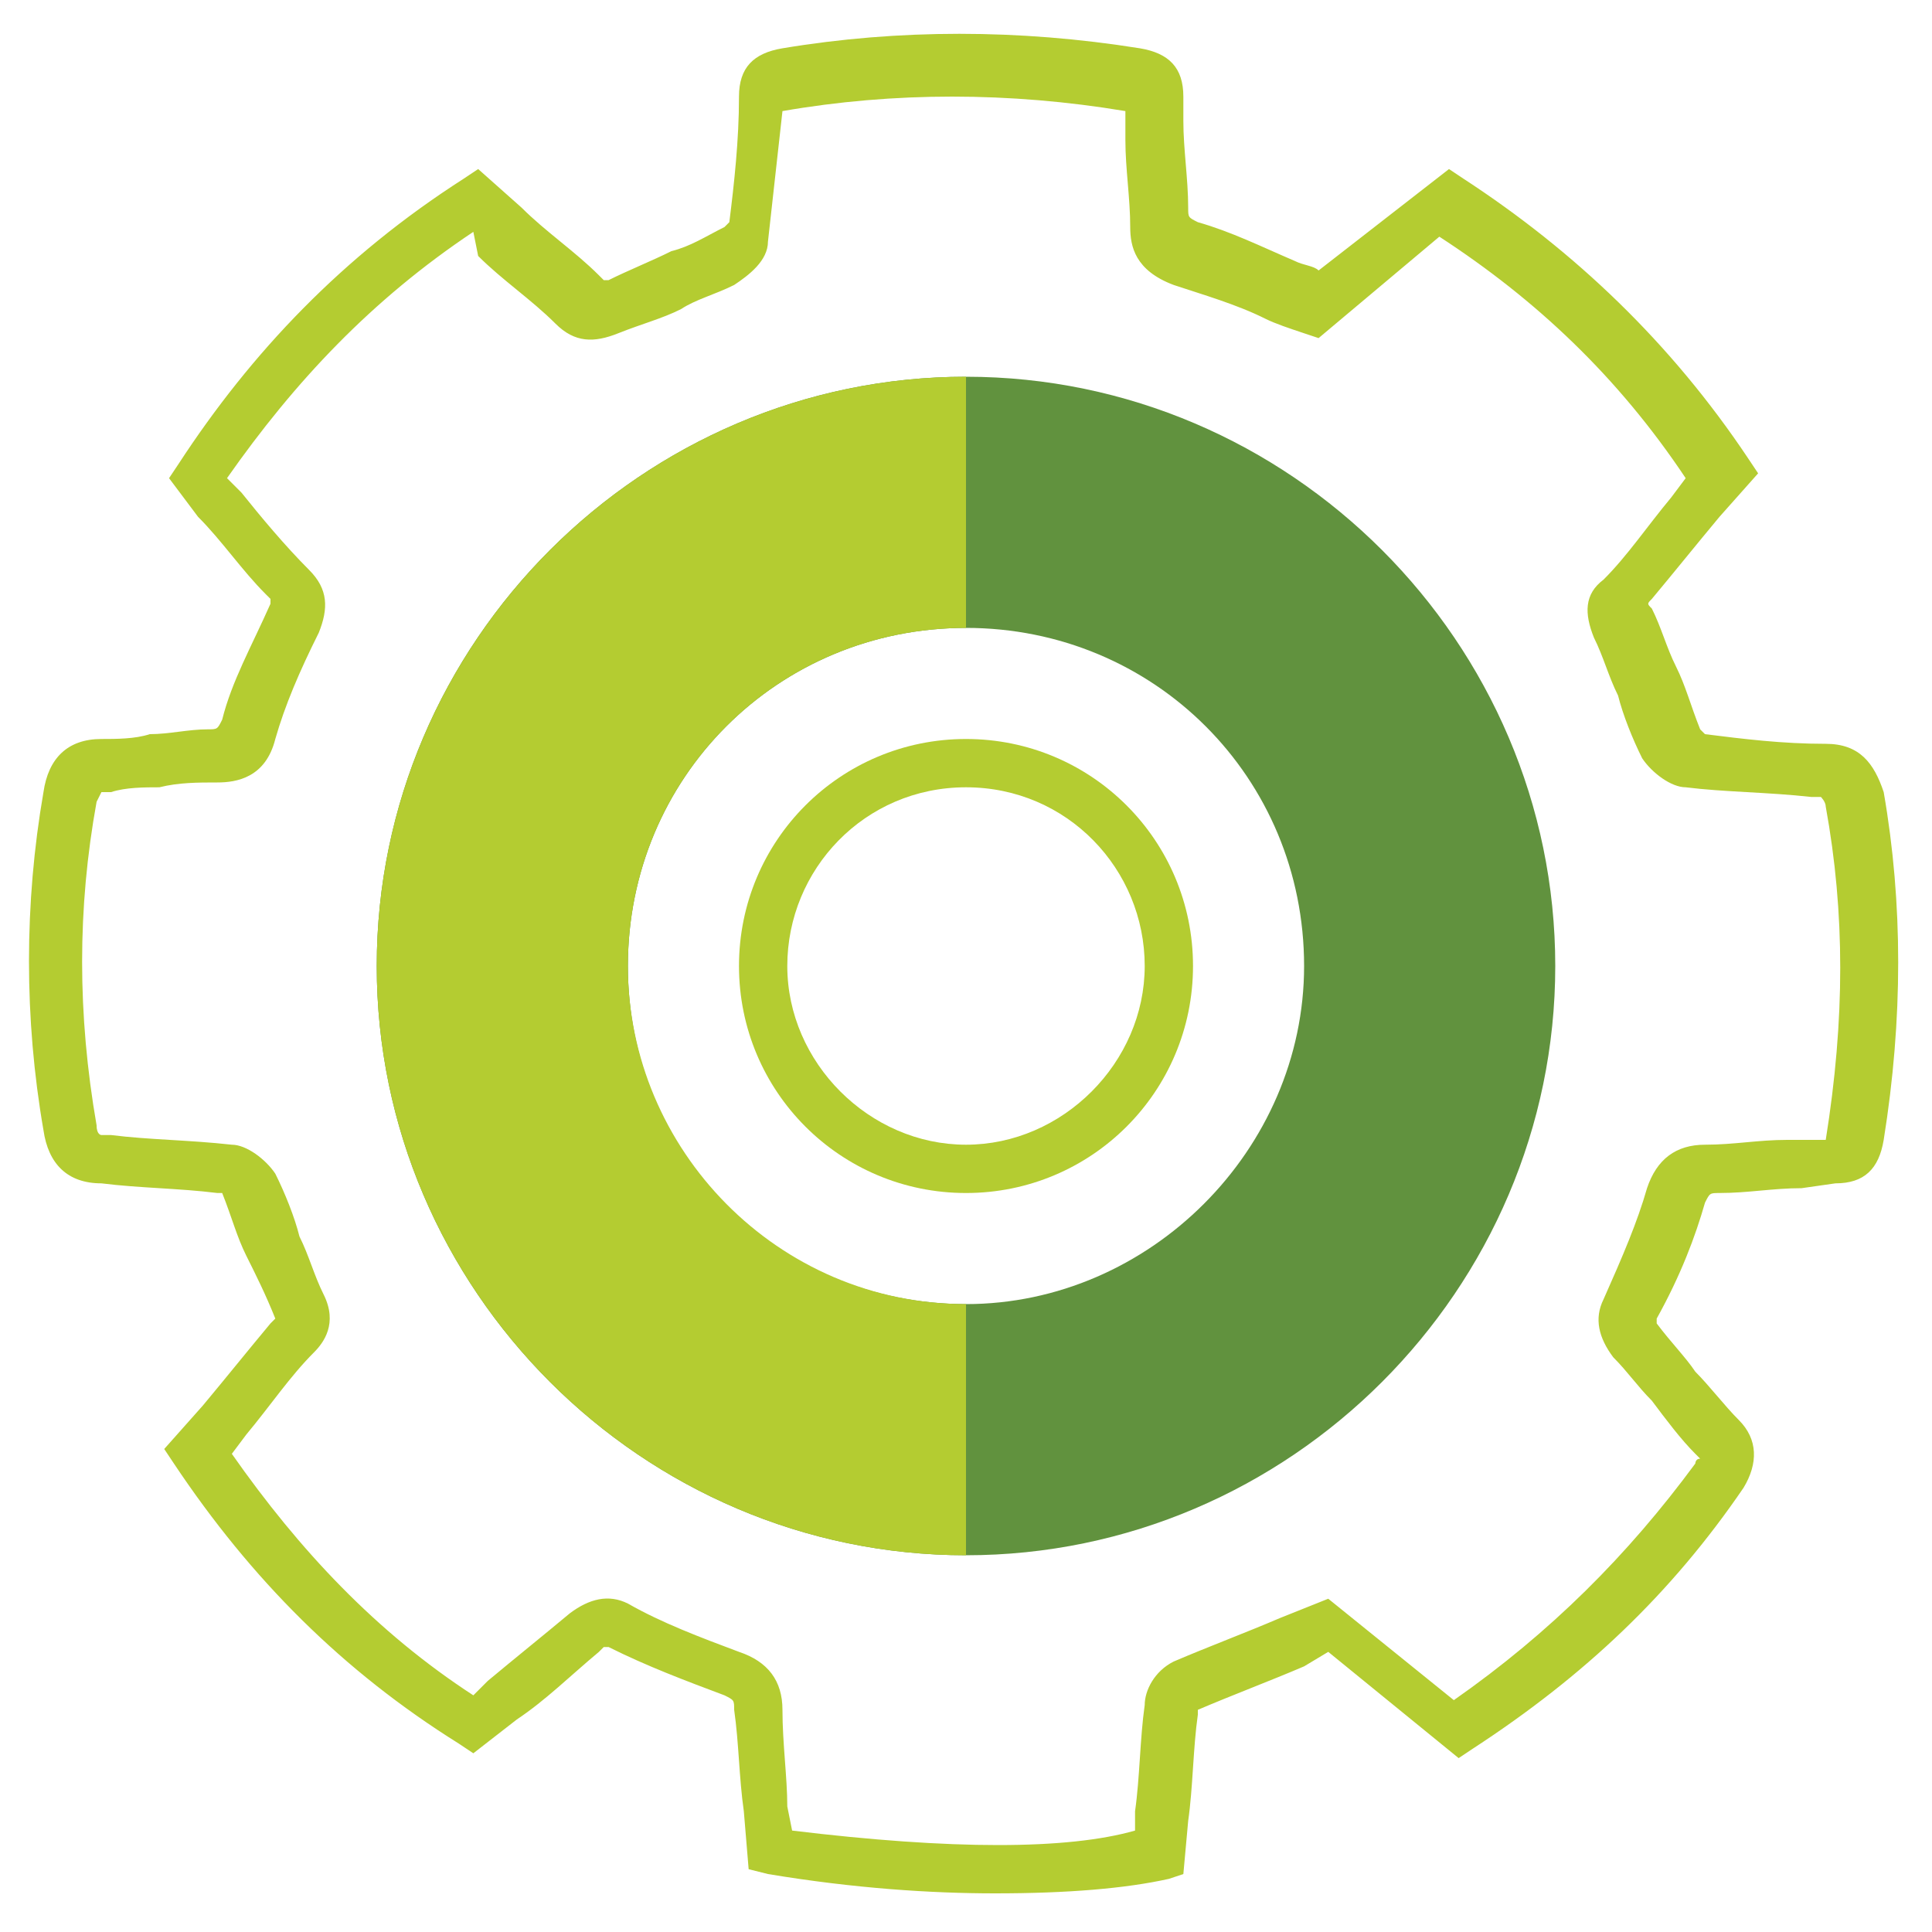 <svg width="40" height="40" viewBox="0 0 40 40" xmlns="http://www.w3.org/2000/svg">
    <path fill="#b4cc31" d="M20.6,39.2c-1.3,0-2.9-0.1-4.7-0.4l-0.4-0.1l-0.1-1.2c-0.1-0.7-0.1-1.4-0.2-2.1c0-0.2,0-0.2-0.2-0.3c-0.8-0.3-1.6-0.6-2.4-1c0,0-0.1,0-0.1,0c0,0,0,0-0.1,0.1c-0.6,0.5-1.1,1-1.7,1.4l-0.9,0.7l-0.3-0.2c-2.4-1.5-4.3-3.4-5.9-5.8l-0.2-0.3l0.8-0.9c0.5-0.6,0.9-1.1,1.4-1.7c0.1-0.1,0.1-0.1,0.1-0.1c-0.2-0.5-0.4-0.9-0.6-1.3c-0.2-0.4-0.3-0.8-0.5-1.3l0,0c0,0-0.1,0-0.1,0c-0.8-0.1-1.6-0.1-2.4-0.2c-0.7,0-1.1-0.4-1.2-1.1c-0.4-2.3-0.4-4.7,0-7c0.1-0.7,0.5-1.1,1.2-1.1c0.3,0,0.7,0,1-0.1c0.4,0,0.8-0.1,1.2-0.1c0.2,0,0.2,0,0.3-0.2c0.2-0.8,0.6-1.5,1-2.4c0-0.1,0-0.1,0-0.1l0,0c0,0,0,0-0.1-0.1c-0.5-0.5-0.9-1.1-1.4-1.6L3.5,9.9l0.2-0.3c1.5-2.3,3.4-4.3,5.9-5.9l0.3-0.2l0.9,0.8c0.5,0.5,1.1,0.9,1.6,1.4c0.1,0.1,0.1,0.1,0.1,0.1c0,0,0,0,0.1,0c0.4-0.2,0.9-0.4,1.3-0.6c0.4-0.1,0.7-0.3,1.1-0.5c0,0,0.1-0.1,0.1-0.1c0.1-0.8,0.2-1.7,0.2-2.6c0-0.6,0.3-0.9,0.9-1c2.4-0.4,4.9-0.4,7.4,0c0.6,0.1,0.9,0.4,0.9,1l0,0.5c0,0.6,0.1,1.2,0.1,1.8c0,0.2,0,0.2,0.2,0.3c0.7,0.2,1.3,0.5,2,0.8c0.2,0.1,0.4,0.1,0.5,0.2L30,3.5l0.3,0.2c2.3,1.5,4.3,3.4,5.9,5.8l0.2,0.3l-0.8,0.9c-0.5,0.6-0.9,1.1-1.4,1.7c-0.1,0.1-0.1,0.1,0,0.2c0.2,0.4,0.3,0.8,0.5,1.2c0.2,0.4,0.3,0.8,0.5,1.3c0,0,0.1,0.1,0.1,0.1c0.8,0.1,1.6,0.2,2.5,0.2c0.7,0,1,0.4,1.2,1c0.4,2.3,0.4,4.7,0,7.2c-0.1,0.6-0.4,0.9-1,0.9l-0.7,0.1c-0.6,0-1.1,0.1-1.7,0.1c-0.2,0-0.2,0-0.3,0.2c-0.2,0.7-0.5,1.5-1,2.4c0,0.1,0,0.1,0,0.1c0.3,0.4,0.6,0.7,0.8,1c0.3,0.3,0.6,0.7,0.9,1c0.4,0.4,0.4,0.9,0.1,1.4c-1.5,2.2-3.3,3.9-5.6,5.4l-0.3,0.2l-2.7-2.2L27,34.5c-0.7,0.3-1.5,0.6-2.2,0.9c0,0,0,0,0,0.1c-0.1,0.7-0.1,1.5-0.2,2.2l-0.1,1.1l-0.3,0.1C23.3,39.1,22.1,39.2,20.6,39.2z M16.4,37.9c3.3,0.4,5.7,0.4,7.1,0l0-0.4c0.1-0.7,0.1-1.5,0.2-2.2c0-0.3,0.2-0.7,0.6-0.9c0.7-0.3,1.5-0.6,2.2-0.9l1-0.4l2.6,2.1c2-1.4,3.6-3,5-4.9c0,0,0-0.1,0.1-0.1c0,0,0,0-0.1-0.1c-0.3-0.3-0.6-0.7-0.9-1.1c-0.3-0.3-0.5-0.6-0.8-0.9c-0.3-0.4-0.4-0.8-0.2-1.2c0.4-0.9,0.7-1.6,0.9-2.3c0.2-0.6,0.6-0.9,1.2-0.9c0.6,0,1.1-0.1,1.7-0.1l0.7,0c0.1,0,0.1,0,0.1,0c0.4-2.5,0.4-4.7,0-6.9c0-0.1-0.1-0.2-0.1-0.2v0c0,0,0,0-0.2,0c-0.9-0.1-1.8-0.1-2.6-0.2c-0.3,0-0.7-0.3-0.9-0.6c-0.2-0.4-0.4-0.9-0.5-1.3c-0.2-0.4-0.3-0.8-0.5-1.2c-0.2-0.5-0.2-0.9,0.2-1.2c0.5-0.5,0.9-1.1,1.4-1.7l0.3-0.4c-1.4-2.1-3.1-3.7-5.1-5l-2.5,2.1l-0.3-0.1c-0.3-0.1-0.6-0.2-0.8-0.3c-0.6-0.3-1.3-0.5-1.9-0.7c-0.8-0.3-0.9-0.8-0.9-1.2c0-0.6-0.1-1.2-0.1-1.8l0-0.5c0-0.1,0-0.1,0-0.1c-2.4-0.4-4.8-0.4-7.1,0c-0.1,0.9-0.2,1.8-0.3,2.7c0,0.4-0.4,0.7-0.7,0.9c-0.4,0.2-0.8,0.3-1.1,0.5c-0.4,0.2-0.8,0.3-1.3,0.5c-0.5,0.2-0.9,0.2-1.3-0.2c-0.5-0.5-1.1-0.9-1.6-1.4L9.8,4.8C7.7,6.2,6.1,7.9,4.7,9.9L5,10.2c0.4,0.5,0.9,1.1,1.4,1.6c0.4,0.4,0.4,0.8,0.2,1.3c-0.4,0.8-0.7,1.5-0.9,2.2c-0.2,0.8-0.8,0.9-1.2,0.9c-0.4,0-0.8,0-1.2,0.1c-0.3,0-0.7,0-1,0.1c-0.2,0-0.2,0-0.2,0c0,0,0,0-0.1,0.2c-0.4,2.2-0.4,4.4,0,6.7c0,0.2,0.1,0.2,0.1,0.2l0,0c0,0,0,0,0.2,0c0.8,0.1,1.6,0.1,2.5,0.2c0.3,0,0.7,0.3,0.9,0.6c0.2,0.4,0.4,0.9,0.5,1.3c0.2,0.4,0.3,0.8,0.5,1.2c0.3,0.6,0,1-0.2,1.2c-0.5,0.5-0.9,1.1-1.4,1.7l-0.3,0.4c1.4,2,3,3.7,5,5l0.3-0.3c0.6-0.5,1.1-0.9,1.7-1.4c0.4-0.3,0.8-0.4,1.2-0.2c0.7,0.4,1.5,0.7,2.3,1c0.6,0.2,0.9,0.6,0.9,1.2c0,0.7,0.1,1.4,0.1,2L16.4,37.9z"/>
    <path fill="#61923e" d="M20,7.8C13.3,7.8,7.8,13.3,7.8,20S13.3,32.2,20,32.2S32.2,26.7,32.2,20S26.7,7.8,20,7.8z M20,27c-3.9,0-7-3.1-7-7c0-3.9,3.1-7,7-7s7,3.1,7,7C27,23.8,23.8,27,20,27z"/>
    <path fill="#b4cc31" d="M13,20c0-3.9,3.1-7,7-7V7.8C13.3,7.8,7.8,13.3,7.8,20S13.3,32.2,20,32.2V27C16.1,27,13,23.8,13,20z"/>
    <path fill="#b4cc31" d="M20,24.7c-2.6,0-4.7-2.1-4.7-4.7s2.1-4.7,4.7-4.7s4.7,2.1,4.7,4.7S22.6,24.7,20,24.7z M20,16.3c-2.1,0-3.7,1.7-3.7,3.7s1.7,3.7,3.7,3.7s3.7-1.7,3.7-3.7S22.1,16.3,20,16.3z"/>
</svg>
